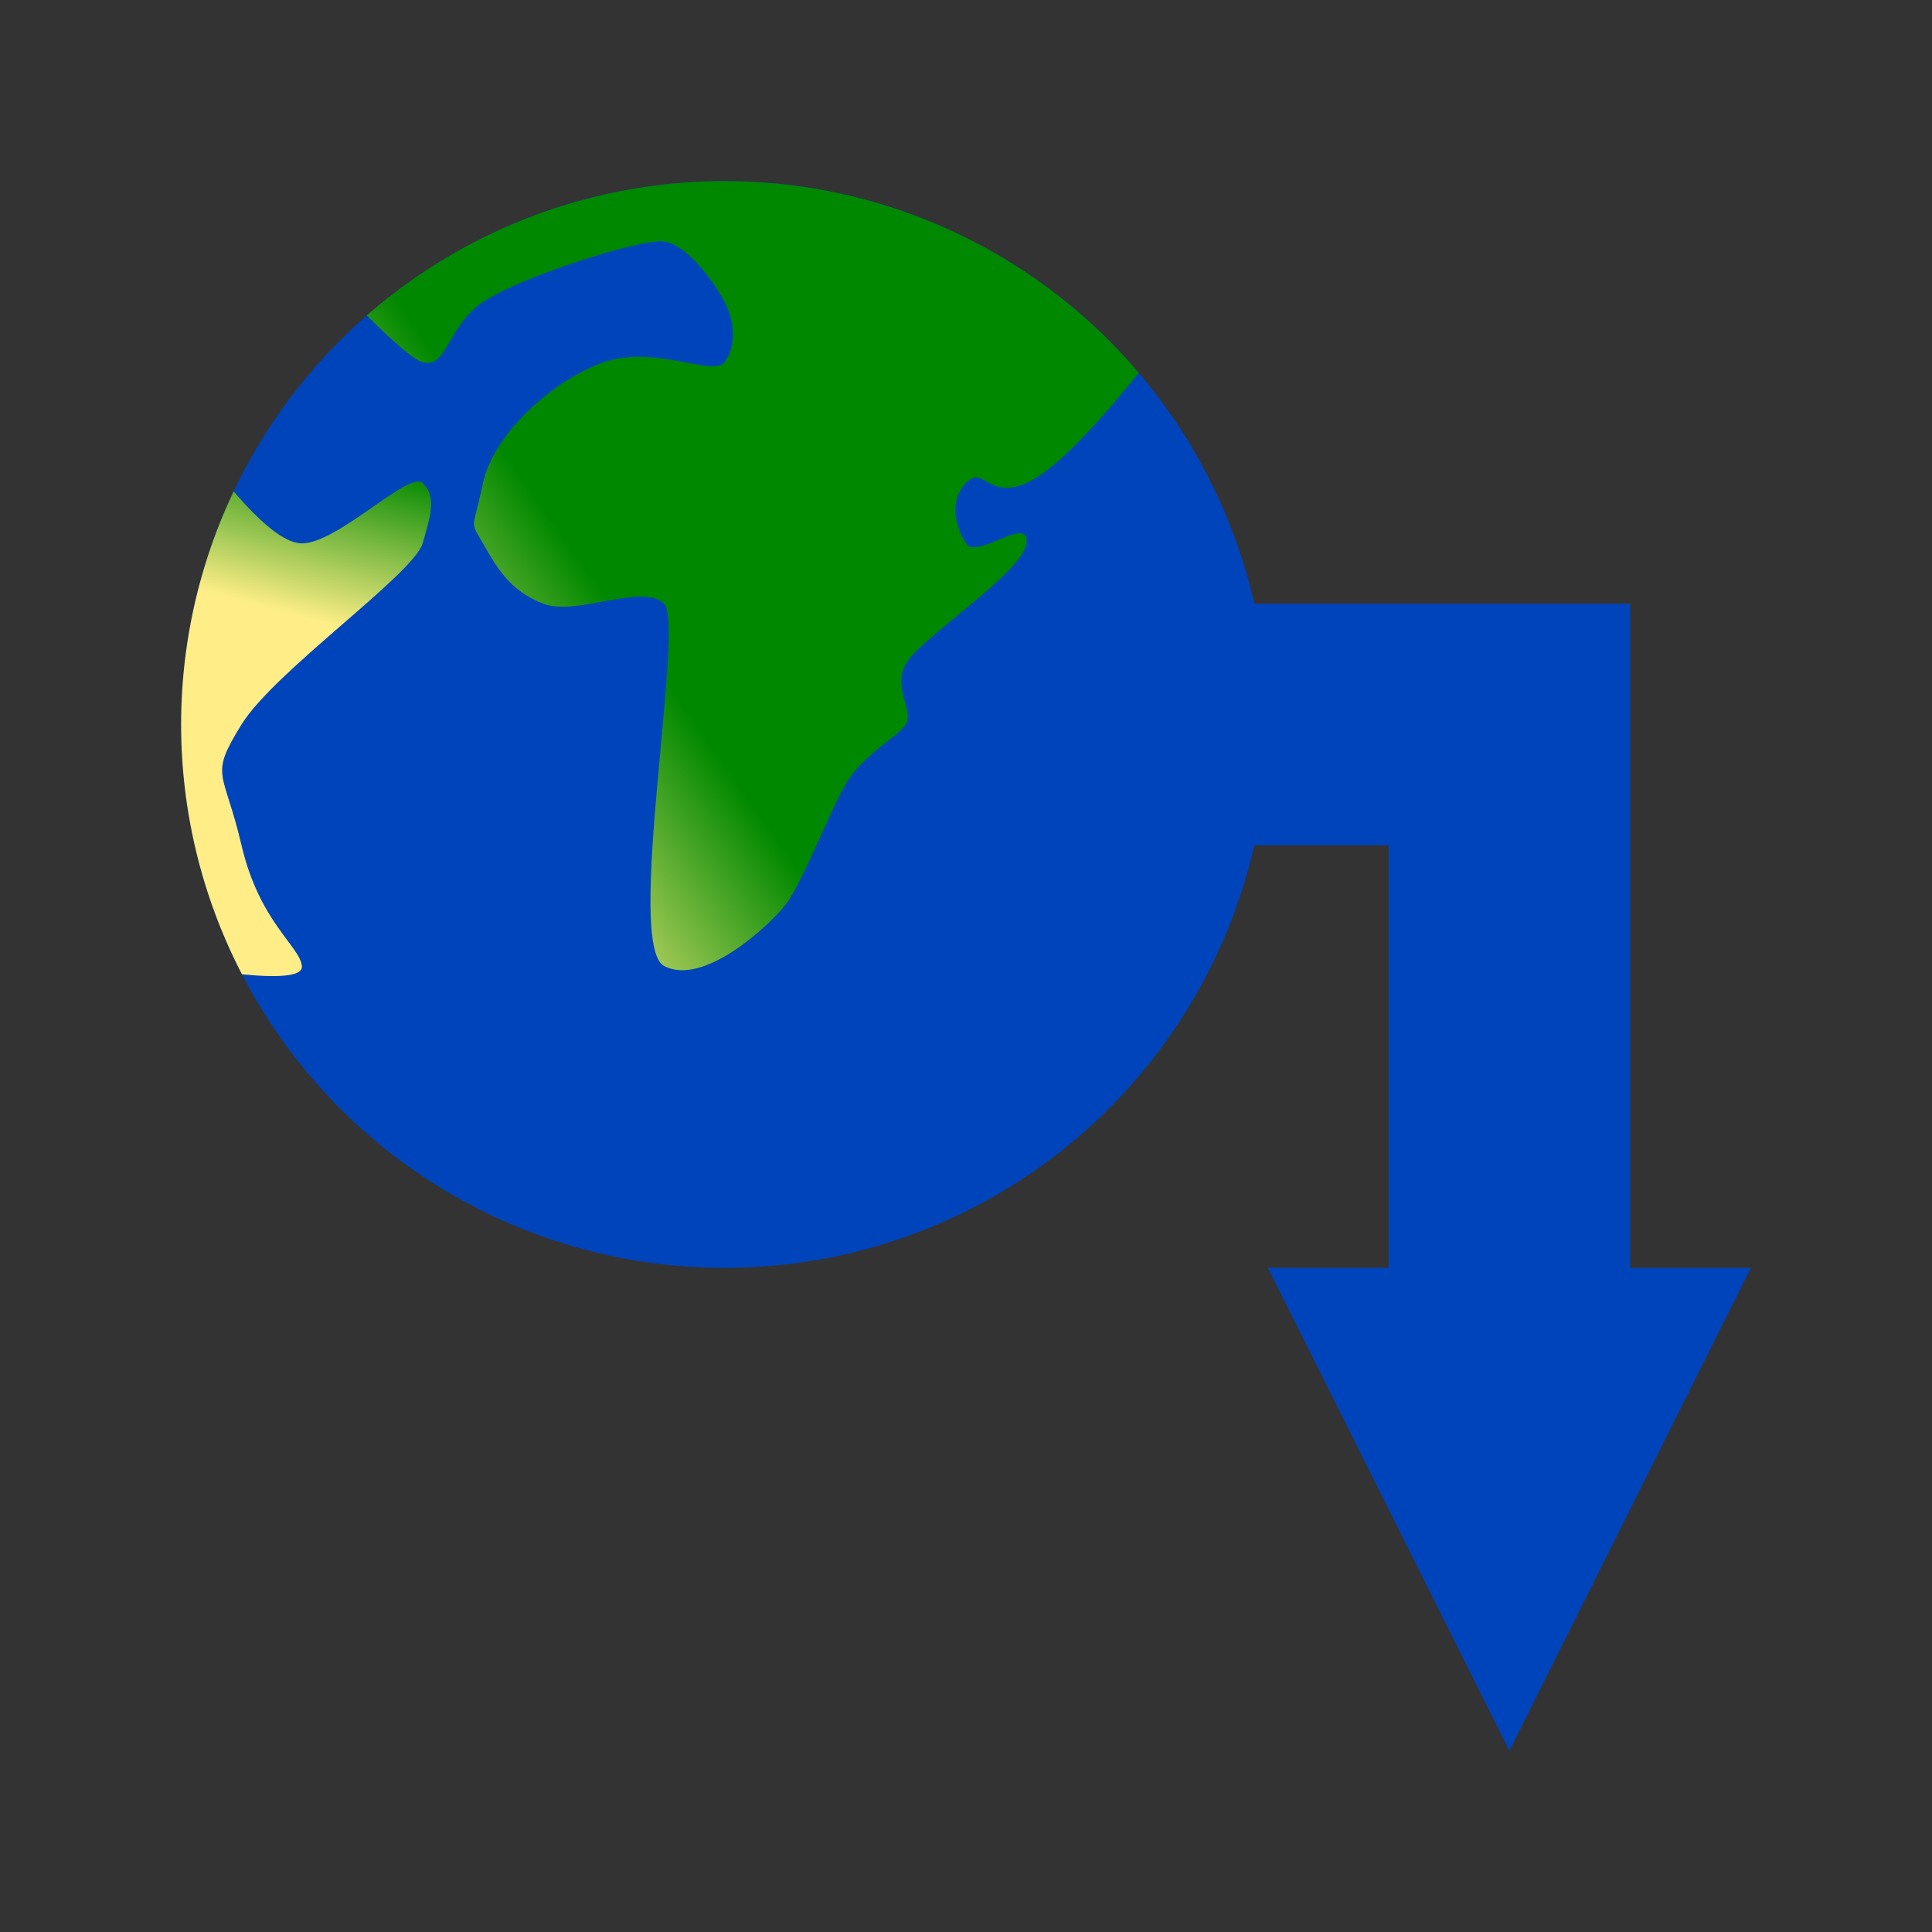 <?xml version="1.0" encoding="UTF-8" standalone="no"?><!-- Generator: Gravit.io --><svg xmlns="http://www.w3.org/2000/svg" xmlns:xlink="http://www.w3.org/1999/xlink" style="isolation:isolate" viewBox="0 0 32 32" width="32pt" height="32pt"><rect x="0" y="0" width="32" height="32" fill="#333333" stroke="none"/><defs><clipPath id="_clipPath_gsshEQgULh4zBu6njykrkyH7NynhQgzx"><rect width="32" height="32"/></clipPath></defs><g clip-path="url(#_clipPath_gsshEQgULh4zBu6njykrkyH7NynhQgzx)"><g><circle vector-effect="non-scaling-stroke" cx="12" cy="12" r="9" fill="rgb(0,68,187)"/><clipPath id="_clipPath_drAFjXWxQiN0NZFHLTBy1ihXEa5ug51x"><circle vector-effect="non-scaling-stroke" cx="12" cy="12" r="9" fill="rgb(255,255,255)"/></clipPath><g clip-path="url(#_clipPath_drAFjXWxQiN0NZFHLTBy1ihXEa5ug51x)"><g><linearGradient id="_lgradient_0" x1="0.654" y1="0.372" x2="0.693" y2="0.048" gradientTransform="matrix(4.141,0,0,9.167,3,7)" gradientUnits="userSpaceOnUse"><stop offset="0%" stop-opacity="1" style="stop-color:rgb(255,238,136)"/><stop offset="96.957%" stop-opacity="1" style="stop-color:rgb(0,136,0)"/></linearGradient><path d=" M 3 16 Q 5.038 16.334 5 16 C 4.962 15.666 4.297 15.271 4 14 C 3.703 12.729 3.458 12.88 4 12 C 4.542 11.12 6.847 9.514 7 9 C 7.153 8.486 7.22 8.214 7 8 C 6.78 7.786 5.598 9.001 5 9 Q 4.402 8.999 3 7 L 3 16 Z " fill="url(#_lgradient_0)"/><linearGradient id="_lgradient_1" x1="0.616" y1="0.871" x2="0.349" y2="1.036" gradientTransform="matrix(15,0,0,13.07,4,3)" gradientUnits="userSpaceOnUse"><stop offset="0%" stop-opacity="1" style="stop-color:rgb(0,136,0)"/><stop offset="100%" stop-opacity="1" style="stop-color:rgb(255,238,136)"/></linearGradient><path d=" M 4 3 Q 6.591 5.892 7 6 C 7.409 6.108 7.402 5.407 8 5 C 8.598 4.593 10.627 3.944 11 4 C 11.373 4.056 11.812 4.638 12 5 C 12.188 5.362 12.185 5.752 12 6 C 11.815 6.248 10.842 5.706 10 6 C 9.158 6.294 8.171 7.188 8 8 C 7.829 8.812 7.775 8.605 8 9 C 8.225 9.395 8.446 9.789 9 10 C 9.554 10.211 10.651 9.649 11 10 C 11.349 10.351 10.348 15.658 11 16 C 11.652 16.342 12.728 15.339 13 15 C 13.272 14.661 13.713 13.505 14 13 C 14.287 12.495 14.851 12.227 15 12 C 15.149 11.773 14.781 11.416 15 11 C 15.219 10.584 16.939 9.491 17 9 C 17.061 8.509 16.175 9.281 16 9 C 15.825 8.719 15.709 8.307 16 8 C 16.291 7.693 16.356 8.284 17 8 Q 17.644 7.716 19 6 L 18 3 L 4 3 Z " fill="url(#_lgradient_1)"/></g></g></g><path d=" M 27 14 L 27 21 L 29 21 L 25 29 L 21 21 L 23 21 L 23 14 L 17 14 L 17 10 L 27 10 L 27 14 Z " fill-rule="evenodd" fill="rgb(0,68,187)"/></g></svg>